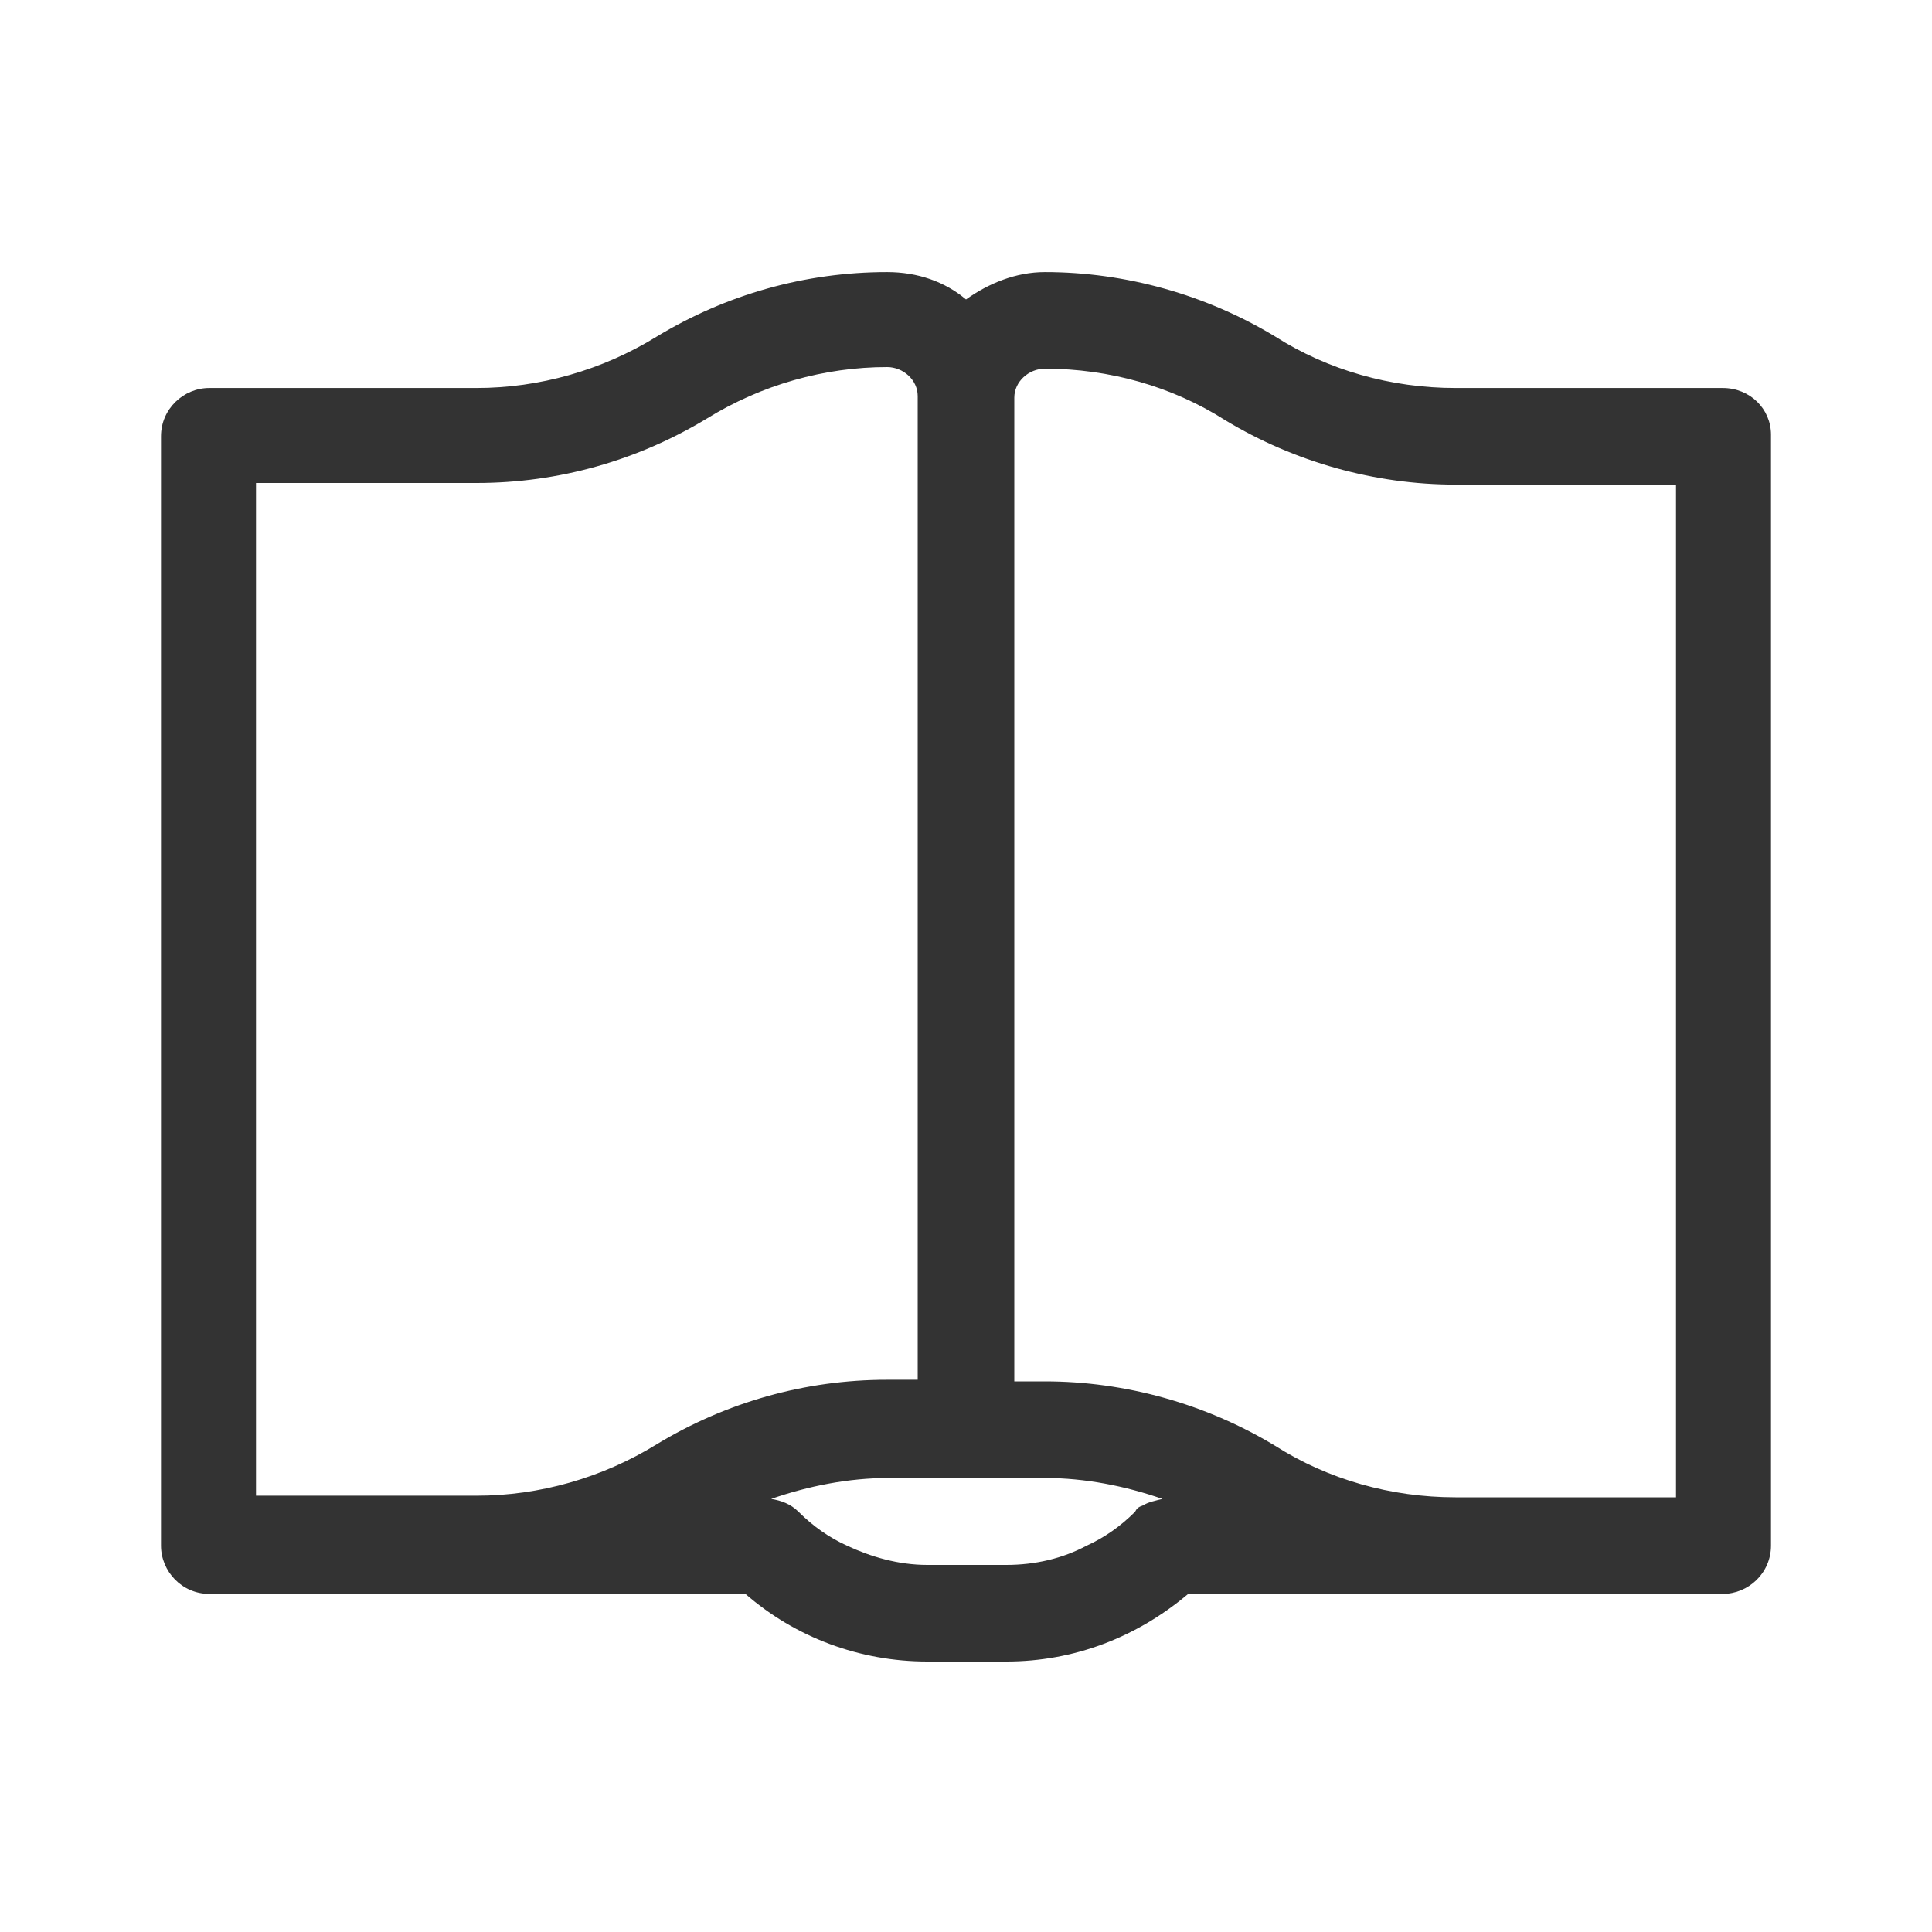 <svg width="30" height="30" viewBox="0 0 30 30" fill="none" xmlns="http://www.w3.org/2000/svg">
<path d="M26.75 6.025H22.6C21.6 6.025 20.625 5.75 19.8 5.225C18.725 4.575 17.475 4.225 16.225 4.225C15.775 4.225 15.35 4.4 15 4.65C14.675 4.375 14.25 4.225 13.775 4.225C12.5 4.225 11.275 4.575 10.2 5.225C9.35 5.75 8.375 6.025 7.4 6.025H3.25C2.85 6.025 2.5 6.35 2.5 6.775V24C2.5 24.4 2.825 24.75 3.25 24.75H7.4H11.575C12.35 25.425 13.35 25.8 14.4 25.8H15.625C16.675 25.8 17.65 25.425 18.45 24.75H22.625H24.15H26.75C27.15 24.75 27.5 24.425 27.5 24V6.75C27.5 6.35 27.175 6.025 26.75 6.025ZM26.025 23.25H24.125H22.6C21.6 23.25 20.625 22.975 19.8 22.45C18.725 21.8 17.475 21.45 16.225 21.45H15.75V6.175C15.75 5.925 15.975 5.725 16.225 5.725C17.225 5.725 18.2 6 19.025 6.525C20.1 7.175 21.35 7.525 22.6 7.525H26.025V23.25ZM17.625 23.475C17.4 23.7 17.15 23.875 16.875 24C16.5 24.2 16.075 24.3 15.625 24.3H14.4C13.95 24.3 13.525 24.175 13.15 24C12.875 23.875 12.625 23.7 12.4 23.475C12.275 23.35 12.125 23.3 11.975 23.275C12.55 23.075 13.175 22.95 13.8 22.95H15H16.225C16.85 22.95 17.475 23.075 18.05 23.275C17.95 23.3 17.825 23.325 17.75 23.375C17.675 23.4 17.65 23.425 17.625 23.475ZM3.975 7.5H7.4C8.675 7.5 9.9 7.15 10.975 6.5C11.825 5.975 12.8 5.7 13.775 5.7C14.025 5.7 14.25 5.9 14.25 6.15V21.425H13.775C12.5 21.425 11.275 21.775 10.2 22.425C9.35 22.95 8.375 23.225 7.4 23.225H3.975V7.5Z" fill="#333333"/>
</svg>
